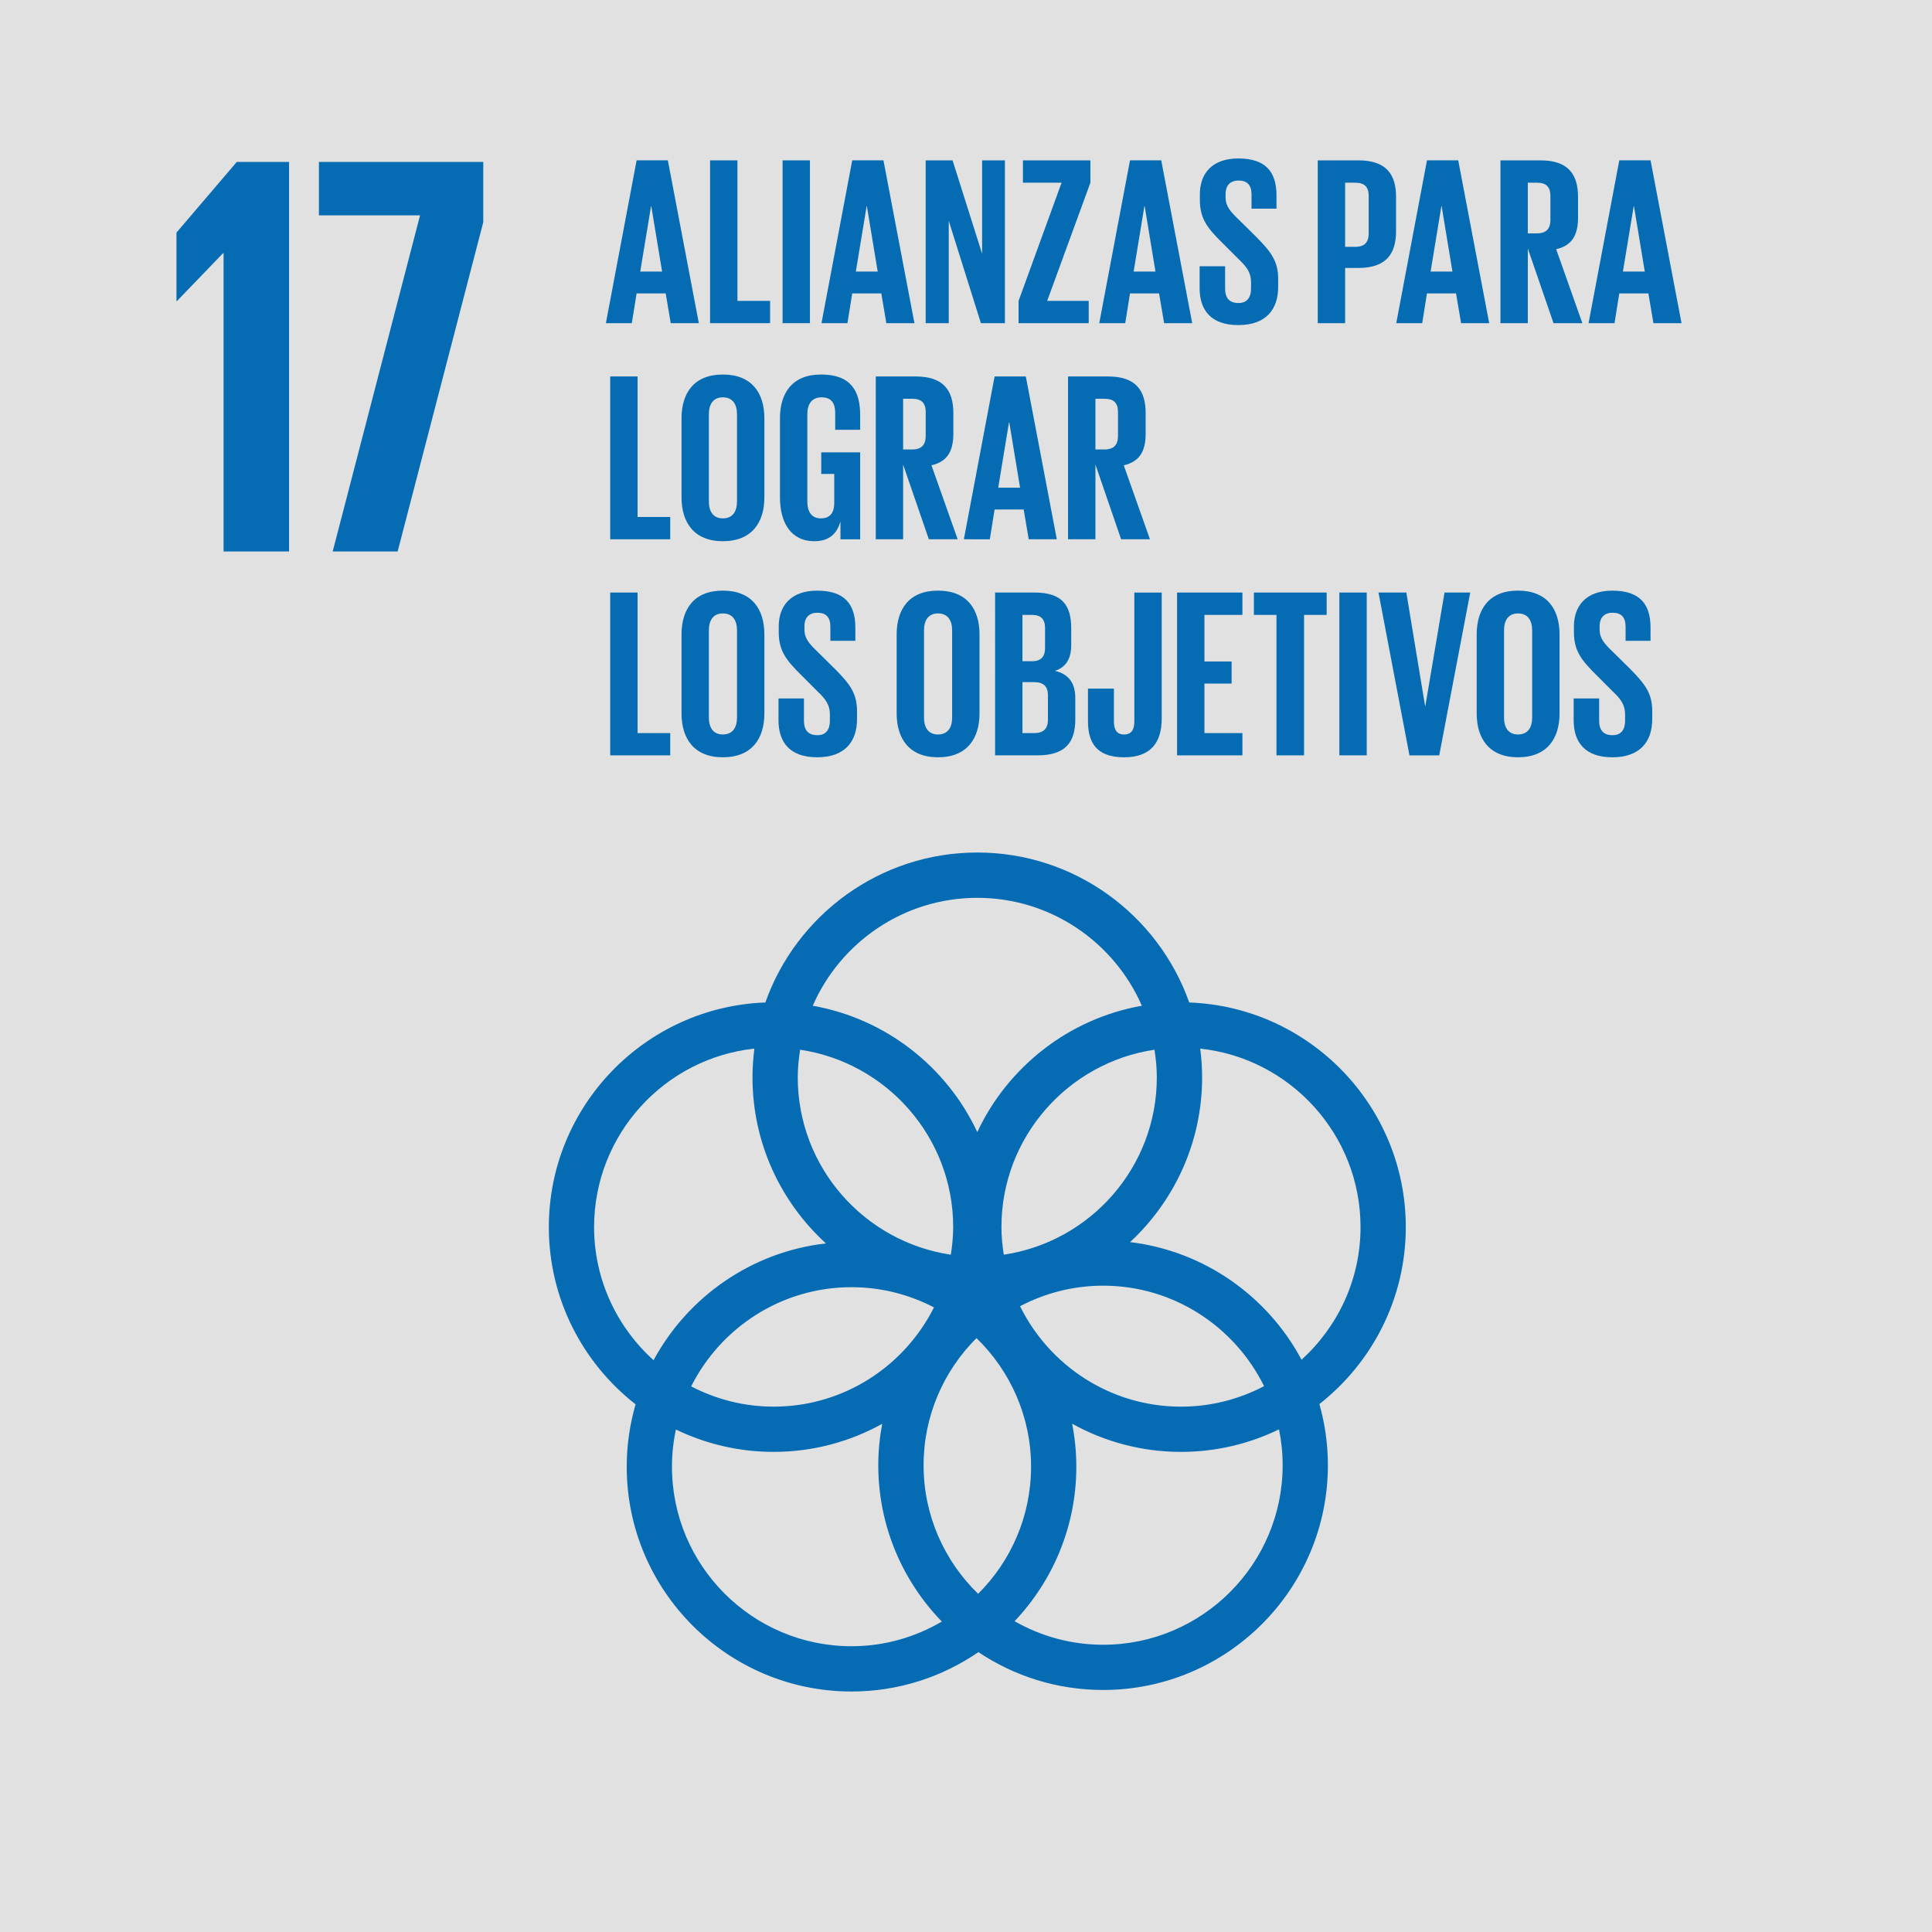 <?xml version="1.0" encoding="utf-8"?>
<!-- Generator: Adobe Illustrator 15.0.0, SVG Export Plug-In . SVG Version: 6.00 Build 0)  -->
<!DOCTYPE svg PUBLIC "-//W3C//DTD SVG 1.1//EN" "http://www.w3.org/Graphics/SVG/1.1/DTD/svg11.dtd">
<svg version="1.1" id="Layer_1" xmlns="http://www.w3.org/2000/svg" xmlns:xlink="http://www.w3.org/1999/xlink" x="0px" y="0px"
	 width="150px" height="150px" viewBox="0 0 150 150" enable-background="new 0 0 150 150" xml:space="preserve">
<g>
	<rect y="0" fill="#E1E1E1" width="150.001" height="150.001"/>
	<polygon fill="#056CB4" points="22.443,12.572 22.443,42.816 17.358,42.816 17.358,19.663 17.312,19.663 13.745,23.366 
		13.701,23.366 13.701,18.057 18.384,12.572 	"/>
	<polygon fill="#056CB4" points="24.761,12.572 37.52,12.572 37.52,17.254 30.873,42.816 25.83,42.816 32.612,16.721 24.761,16.721 
			"/>
	<path fill="#056CB4" d="M87.738,96.437c3.436-3.189,5.594-7.742,5.594-12.794c0-0.755-0.055-1.498-0.147-2.229
		c6.987,0.748,12.446,6.677,12.446,13.859c0,4.08-1.773,7.744-4.58,10.297C98.424,100.649,93.511,97.13,87.738,96.437
		 M99.585,113.76c0,7.685-6.253,13.938-13.938,13.938c-2.503,0-4.844-0.67-6.874-1.827c2.963-3.132,4.793-7.354,4.793-11.993
		c0-1.145-0.116-2.261-0.326-3.342c2.507,1.393,5.387,2.188,8.454,2.188c2.725,0,5.308-0.63,7.608-1.75
		C99.487,111.874,99.585,112.806,99.585,113.76 M52.171,113.877c0-0.993,0.106-1.958,0.306-2.891
		c2.296,1.112,4.87,1.737,7.587,1.737c3.056,0,5.927-0.79,8.428-2.176c-0.194,1.041-0.302,2.115-0.302,3.212
		c0,4.714,1.886,8.997,4.934,12.139c-2.063,1.211-4.456,1.915-7.013,1.915C58.424,127.814,52.171,121.561,52.171,113.877
		 M46.125,95.273c0-7.183,5.459-13.111,12.444-13.859c-0.091,0.731-0.146,1.475-0.146,2.229c0,5.104,2.202,9.7,5.702,12.896
		c-5.79,0.657-10.728,4.158-13.382,9.067C47.918,103.056,46.125,99.373,46.125,95.273 M75.876,69.707
		c5.712,0,10.628,3.453,12.778,8.379c-5.671,1-10.404,4.742-12.778,9.809c-2.369-5.066-7.106-8.809-12.775-9.809
		C65.254,73.16,70.167,69.707,75.876,69.707 M79.197,101.414c1.929-1.012,4.121-1.595,6.45-1.595c5.478,0,10.216,3.188,12.495,7.801
		c-1.932,1.012-4.127,1.593-6.448,1.593C86.21,109.212,81.472,106.025,79.197,101.414 M72.513,101.506
		c-2.292,4.562-7.005,7.706-12.448,7.706c-2.309,0-4.484-0.575-6.403-1.573c2.292-4.56,7.007-7.702,12.45-7.702
		C68.421,99.937,70.595,100.509,72.513,101.506 M62.121,81.5c6.712,0.999,11.884,6.787,11.884,13.773
		c0,0.729-0.075,1.44-0.183,2.142c-6.713-1-11.884-6.783-11.884-13.771C61.938,82.914,62.011,82.2,62.121,81.5 M75.941,123.744
		c-2.608-2.532-4.235-6.071-4.235-9.983c0-3.854,1.574-7.348,4.109-9.871c2.608,2.532,4.236,6.069,4.236,9.988
		C80.05,117.727,78.476,121.221,75.941,123.744 M89.815,83.643c0,6.988-5.168,12.771-11.882,13.771
		c-0.109-0.701-0.182-1.413-0.182-2.142c0-6.986,5.172-12.774,11.884-13.772C89.742,82.2,89.815,82.914,89.815,83.643
		 M109.145,95.273c0-9.41-7.485-17.1-16.812-17.44c-2.399-6.775-8.867-11.644-16.457-11.644c-7.585,0-14.054,4.868-16.455,11.644
		c-9.326,0.343-16.809,8.03-16.809,17.44c0,5.586,2.64,10.562,6.734,13.758c-0.444,1.541-0.688,3.165-0.688,4.847
		c0,9.619,7.827,17.45,17.453,17.45c3.652,0,7.045-1.132,9.851-3.057c2.774,1.855,6.104,2.938,9.685,2.938
		c9.623,0,17.45-7.828,17.45-17.449c0-1.646-0.232-3.239-0.66-4.748C106.514,105.812,109.145,100.844,109.145,95.273"/>
	<path fill="#056CB4" d="M49.708,21.084h1.697l-0.839-5.074h-0.02L49.708,21.084z M47.041,25.091l2.386-12.642h2.425l2.405,12.642
		h-2.181l-0.392-2.312h-2.257l-0.372,2.312H47.041z"/>
	<polygon fill="#056CB4" points="55.13,12.45 57.255,12.45 57.255,23.36 59.79,23.36 59.79,25.091 55.13,25.091 	"/>
	<rect x="60.759" y="12.45" fill="#056CB4" width="2.125" height="12.64"/>
	<path fill="#056CB4" d="M66.447,21.084h1.697l-0.839-5.074h-0.02L66.447,21.084z M63.78,25.091l2.386-12.642h2.425l2.405,12.642
		h-2.181l-0.391-2.312h-2.257l-0.372,2.312H63.78z"/>
	<polygon fill="#056CB4" points="73.661,17.148 73.661,25.091 71.87,25.091 71.87,12.452 73.958,12.452 76.251,19.703 
		76.251,12.452 78.022,12.452 78.022,25.091 76.158,25.091 	"/>
	<polygon fill="#056CB4" points="81.303,23.358 84.527,23.358 84.527,25.091 79.083,25.091 79.083,23.358 82.42,14.185 
		79.42,14.185 79.42,12.45 84.658,12.45 84.658,14.185 	"/>
	<path fill="#056CB4" d="M88.015,21.084h1.695l-0.837-5.074H88.85L88.015,21.084z M85.346,25.091l2.387-12.642h2.425l2.405,12.642
		h-2.181l-0.392-2.312h-2.257l-0.371,2.312H85.346z"/>
	<path fill="#056CB4" d="M93.138,22.37v-1.696h1.979v1.735c0,0.708,0.314,1.118,1.043,1.118c0.67,0,0.971-0.448,0.971-1.118v-0.486
		c0-0.726-0.301-1.174-0.954-1.79l-1.249-1.25c-1.211-1.193-1.771-1.917-1.771-3.374v-0.43c0-1.565,0.914-2.776,2.984-2.776
		c2.124,0,2.965,1.043,2.965,2.871v1.025h-1.938v-1.1c0-0.728-0.337-1.082-1.007-1.082c-0.599,0-1.007,0.335-1.007,1.043v0.26
		c0,0.71,0.392,1.12,1.007,1.716l1.361,1.342c1.156,1.175,1.715,1.885,1.715,3.283v0.615c0,1.733-0.932,2.964-3.096,2.964
		C93.977,25.241,93.138,24.03,93.138,22.37"/>
	<path fill="#056CB4" d="M104.435,14.185v4.979h0.785c0.728,0,1.045-0.355,1.045-1.045v-2.909c0-0.69-0.317-1.025-1.045-1.025
		H104.435z M102.311,12.45h3.149c2.146,0,2.929,1.063,2.929,2.834v2.667c0,1.772-0.782,2.853-2.929,2.853h-1.025v4.287h-2.124V12.45
		z"/>
	<path fill="#056CB4" d="M111.072,21.084h1.696l-0.839-5.074h-0.021L111.072,21.084z M108.405,25.091l2.385-12.642h2.427
		l2.404,12.642h-2.181l-0.394-2.312h-2.257l-0.369,2.312H108.405z"/>
	<path fill="#056CB4" d="M118.619,14.183v3.936h0.709c0.729,0,1.045-0.373,1.045-1.043v-1.864c0-0.692-0.315-1.028-1.045-1.028
		H118.619z M118.619,19.293v5.798h-2.124V12.45h3.097c2.141,0,2.926,1.063,2.926,2.836v1.62c0,1.362-0.484,2.163-1.697,2.443
		l2.033,5.742h-2.238L118.619,19.293z"/>
	<path fill="#056CB4" d="M126.003,21.084h1.697l-0.84-5.074h-0.02L126.003,21.084z M123.336,25.091l2.385-12.642h2.427l2.405,12.642
		h-2.181l-0.392-2.312h-2.26l-0.369,2.312H123.336z"/>
	<polygon fill="#056CB4" points="47.376,29.228 49.501,29.228 49.501,40.138 52.037,40.138 52.037,41.87 47.376,41.87 	"/>
	<path fill="#056CB4" d="M57.22,38.941v-6.786c0-0.765-0.336-1.306-1.101-1.306c-0.746,0-1.082,0.541-1.082,1.306v6.786
		c0,0.765,0.336,1.306,1.082,1.306C56.884,40.248,57.22,39.707,57.22,38.941 M52.913,38.606V32.49c0-1.976,0.969-3.412,3.206-3.412
		c2.257,0,3.227,1.436,3.227,3.412v6.116c0,1.958-0.969,3.413-3.227,3.413C53.882,42.019,52.913,40.564,52.913,38.606"/>
	<path fill="#056CB4" d="M63.761,35.121h3.022v6.751h-1.53V40.49c-0.279,0.952-0.876,1.529-2.031,1.529
		c-1.827,0-2.666-1.455-2.666-3.411v-6.117c0-1.978,0.95-3.414,3.188-3.414c2.348,0,3.04,1.305,3.04,3.17v1.12h-1.939v-1.286
		c0-0.785-0.299-1.233-1.064-1.233s-1.1,0.543-1.1,1.308v6.785c0,0.765,0.317,1.306,1.044,1.306c0.689,0,1.045-0.39,1.045-1.211
		v-2.239h-1.008V35.121z"/>
	<path fill="#056CB4" d="M70.119,30.96v3.936h0.708c0.729,0,1.044-0.373,1.044-1.043v-1.864c0-0.692-0.315-1.029-1.044-1.029H70.119
		z M70.119,36.071v5.799h-2.125V29.228h3.097c2.142,0,2.926,1.063,2.926,2.836v1.62c0,1.362-0.485,2.163-1.699,2.443l2.035,5.742
		h-2.239L70.119,36.071z"/>
	<path fill="#056CB4" d="M77.502,37.862h1.695l-0.837-5.074h-0.022L77.502,37.862z M74.834,41.87l2.386-12.642h2.425l2.405,12.642
		h-2.181l-0.391-2.312H77.22l-0.372,2.312H74.834z"/>
	<path fill="#056CB4" d="M85.049,30.96v3.936h0.708c0.728,0,1.043-0.373,1.043-1.043v-1.864c0-0.692-0.315-1.029-1.043-1.029H85.049
		z M85.049,36.071v5.799h-2.126V29.228h3.097c2.143,0,2.927,1.063,2.927,2.836v1.62c0,1.362-0.484,2.163-1.699,2.443l2.034,5.742
		h-2.239L85.049,36.071z"/>
	<polygon fill="#056CB4" points="47.376,46.005 49.501,46.005 49.501,56.916 52.037,56.916 52.037,58.646 47.376,58.646 	"/>
	<path fill="#056CB4" d="M57.22,55.719v-6.787c0-0.764-0.336-1.305-1.101-1.305c-0.746,0-1.082,0.541-1.082,1.305v6.787
		c0,0.765,0.336,1.305,1.082,1.305C56.884,57.024,57.22,56.484,57.22,55.719 M52.913,55.384v-6.117c0-1.975,0.969-3.411,3.206-3.411
		c2.257,0,3.227,1.437,3.227,3.411v6.117c0,1.957-0.969,3.411-3.227,3.411C53.882,58.795,52.913,57.341,52.913,55.384"/>
	<path fill="#056CB4" d="M60.442,55.925v-1.697h1.978v1.735c0,0.708,0.315,1.117,1.044,1.117c0.669,0,0.969-0.447,0.969-1.117
		v-0.486c0-0.727-0.3-1.174-0.952-1.789l-1.25-1.251c-1.211-1.192-1.77-1.917-1.77-3.373v-0.43c0-1.565,0.913-2.776,2.982-2.776
		c2.125,0,2.966,1.043,2.966,2.871v1.024h-1.939v-1.1c0-0.728-0.338-1.081-1.007-1.081c-0.598,0-1.006,0.335-1.006,1.043v0.261
		c0,0.71,0.391,1.119,1.006,1.717l1.361,1.341c1.156,1.175,1.715,1.885,1.715,3.282v0.615c0,1.733-0.932,2.964-3.096,2.964
		C61.282,58.795,60.442,57.585,60.442,55.925"/>
	<path fill="#056CB4" d="M73.923,55.719v-6.787c0-0.764-0.337-1.305-1.102-1.305c-0.745,0-1.081,0.541-1.081,1.305v6.787
		c0,0.765,0.336,1.305,1.081,1.305C73.586,57.024,73.923,56.484,73.923,55.719 M69.616,55.384v-6.117
		c0-1.975,0.969-3.411,3.206-3.411c2.257,0,3.227,1.437,3.227,3.411v6.117c0,1.957-0.97,3.411-3.227,3.411
		C70.585,58.795,69.616,57.341,69.616,55.384"/>
	<path fill="#056CB4" d="M79.382,52.961v3.954h0.934c0.708,0,1.045-0.357,1.045-1.029v-1.9c0-0.672-0.318-1.024-1.065-1.024H79.382z
		 M79.382,51.337h0.748c0.69,0,1.007-0.354,1.007-1.023v-1.549c0-0.69-0.317-1.025-1.027-1.025h-0.728V51.337z M77.258,46.005h3.075
		c2.128,0,2.836,0.988,2.836,2.778v1.288c0,1.062-0.394,1.731-1.267,2.012c1.061,0.244,1.583,0.95,1.583,2.108v1.677
		c0,1.789-0.801,2.777-2.927,2.777h-3.3V46.005z"/>
	<path fill="#056CB4" d="M90.195,46.005v9.771c0,1.829-0.803,3.02-2.927,3.02c-2.199,0-2.798-1.212-2.798-2.814v-2.518h2.014v2.555
		c0,0.633,0.224,1.006,0.785,1.006c0.579,0,0.801-0.373,0.801-1.024v-9.994H90.195z"/>
	<polygon fill="#056CB4" points="91.386,46.005 96.46,46.005 96.46,47.74 93.513,47.74 93.513,51.357 95.62,51.357 95.62,53.072 
		93.513,53.072 93.513,56.916 96.46,56.916 96.46,58.646 91.386,58.646 	"/>
	<polygon fill="#056CB4" points="97.352,46.005 103.002,46.005 103.002,47.74 101.247,47.74 101.247,58.646 99.104,58.646 
		99.104,47.74 97.352,47.74 	"/>
	<rect x="103.987" y="46.005" fill="#056CB4" width="2.126" height="12.64"/>
	<polygon fill="#056CB4" points="114.148,46.005 111.742,58.646 109.43,58.646 107.025,46.005 109.188,46.005 110.645,54.826 
		110.661,54.826 112.153,46.005 	"/>
	<path fill="#056CB4" d="M118.956,55.719v-6.787c0-0.764-0.337-1.305-1.101-1.305c-0.747,0-1.082,0.541-1.082,1.305v6.787
		c0,0.765,0.335,1.305,1.082,1.305C118.619,57.024,118.956,56.484,118.956,55.719 M114.649,55.384v-6.117
		c0-1.975,0.969-3.411,3.206-3.411c2.257,0,3.228,1.437,3.228,3.411v6.117c0,1.957-0.971,3.411-3.228,3.411
		C115.618,58.795,114.649,57.341,114.649,55.384"/>
	<path fill="#056CB4" d="M122.179,55.925v-1.697h1.979v1.735c0,0.708,0.315,1.117,1.043,1.117c0.67,0,0.971-0.447,0.971-1.117
		v-0.486c0-0.727-0.301-1.174-0.954-1.789l-1.249-1.251c-1.21-1.192-1.771-1.917-1.771-3.373v-0.43c0-1.565,0.914-2.776,2.984-2.776
		c2.124,0,2.965,1.043,2.965,2.871v1.024h-1.938v-1.1c0-0.728-0.337-1.081-1.007-1.081c-0.599,0-1.007,0.335-1.007,1.043v0.261
		c0,0.71,0.392,1.119,1.007,1.717l1.362,1.341c1.155,1.175,1.715,1.885,1.715,3.282v0.615c0,1.733-0.933,2.964-3.097,2.964
		C123.018,58.795,122.179,57.585,122.179,55.925"/>
</g>
</svg>

